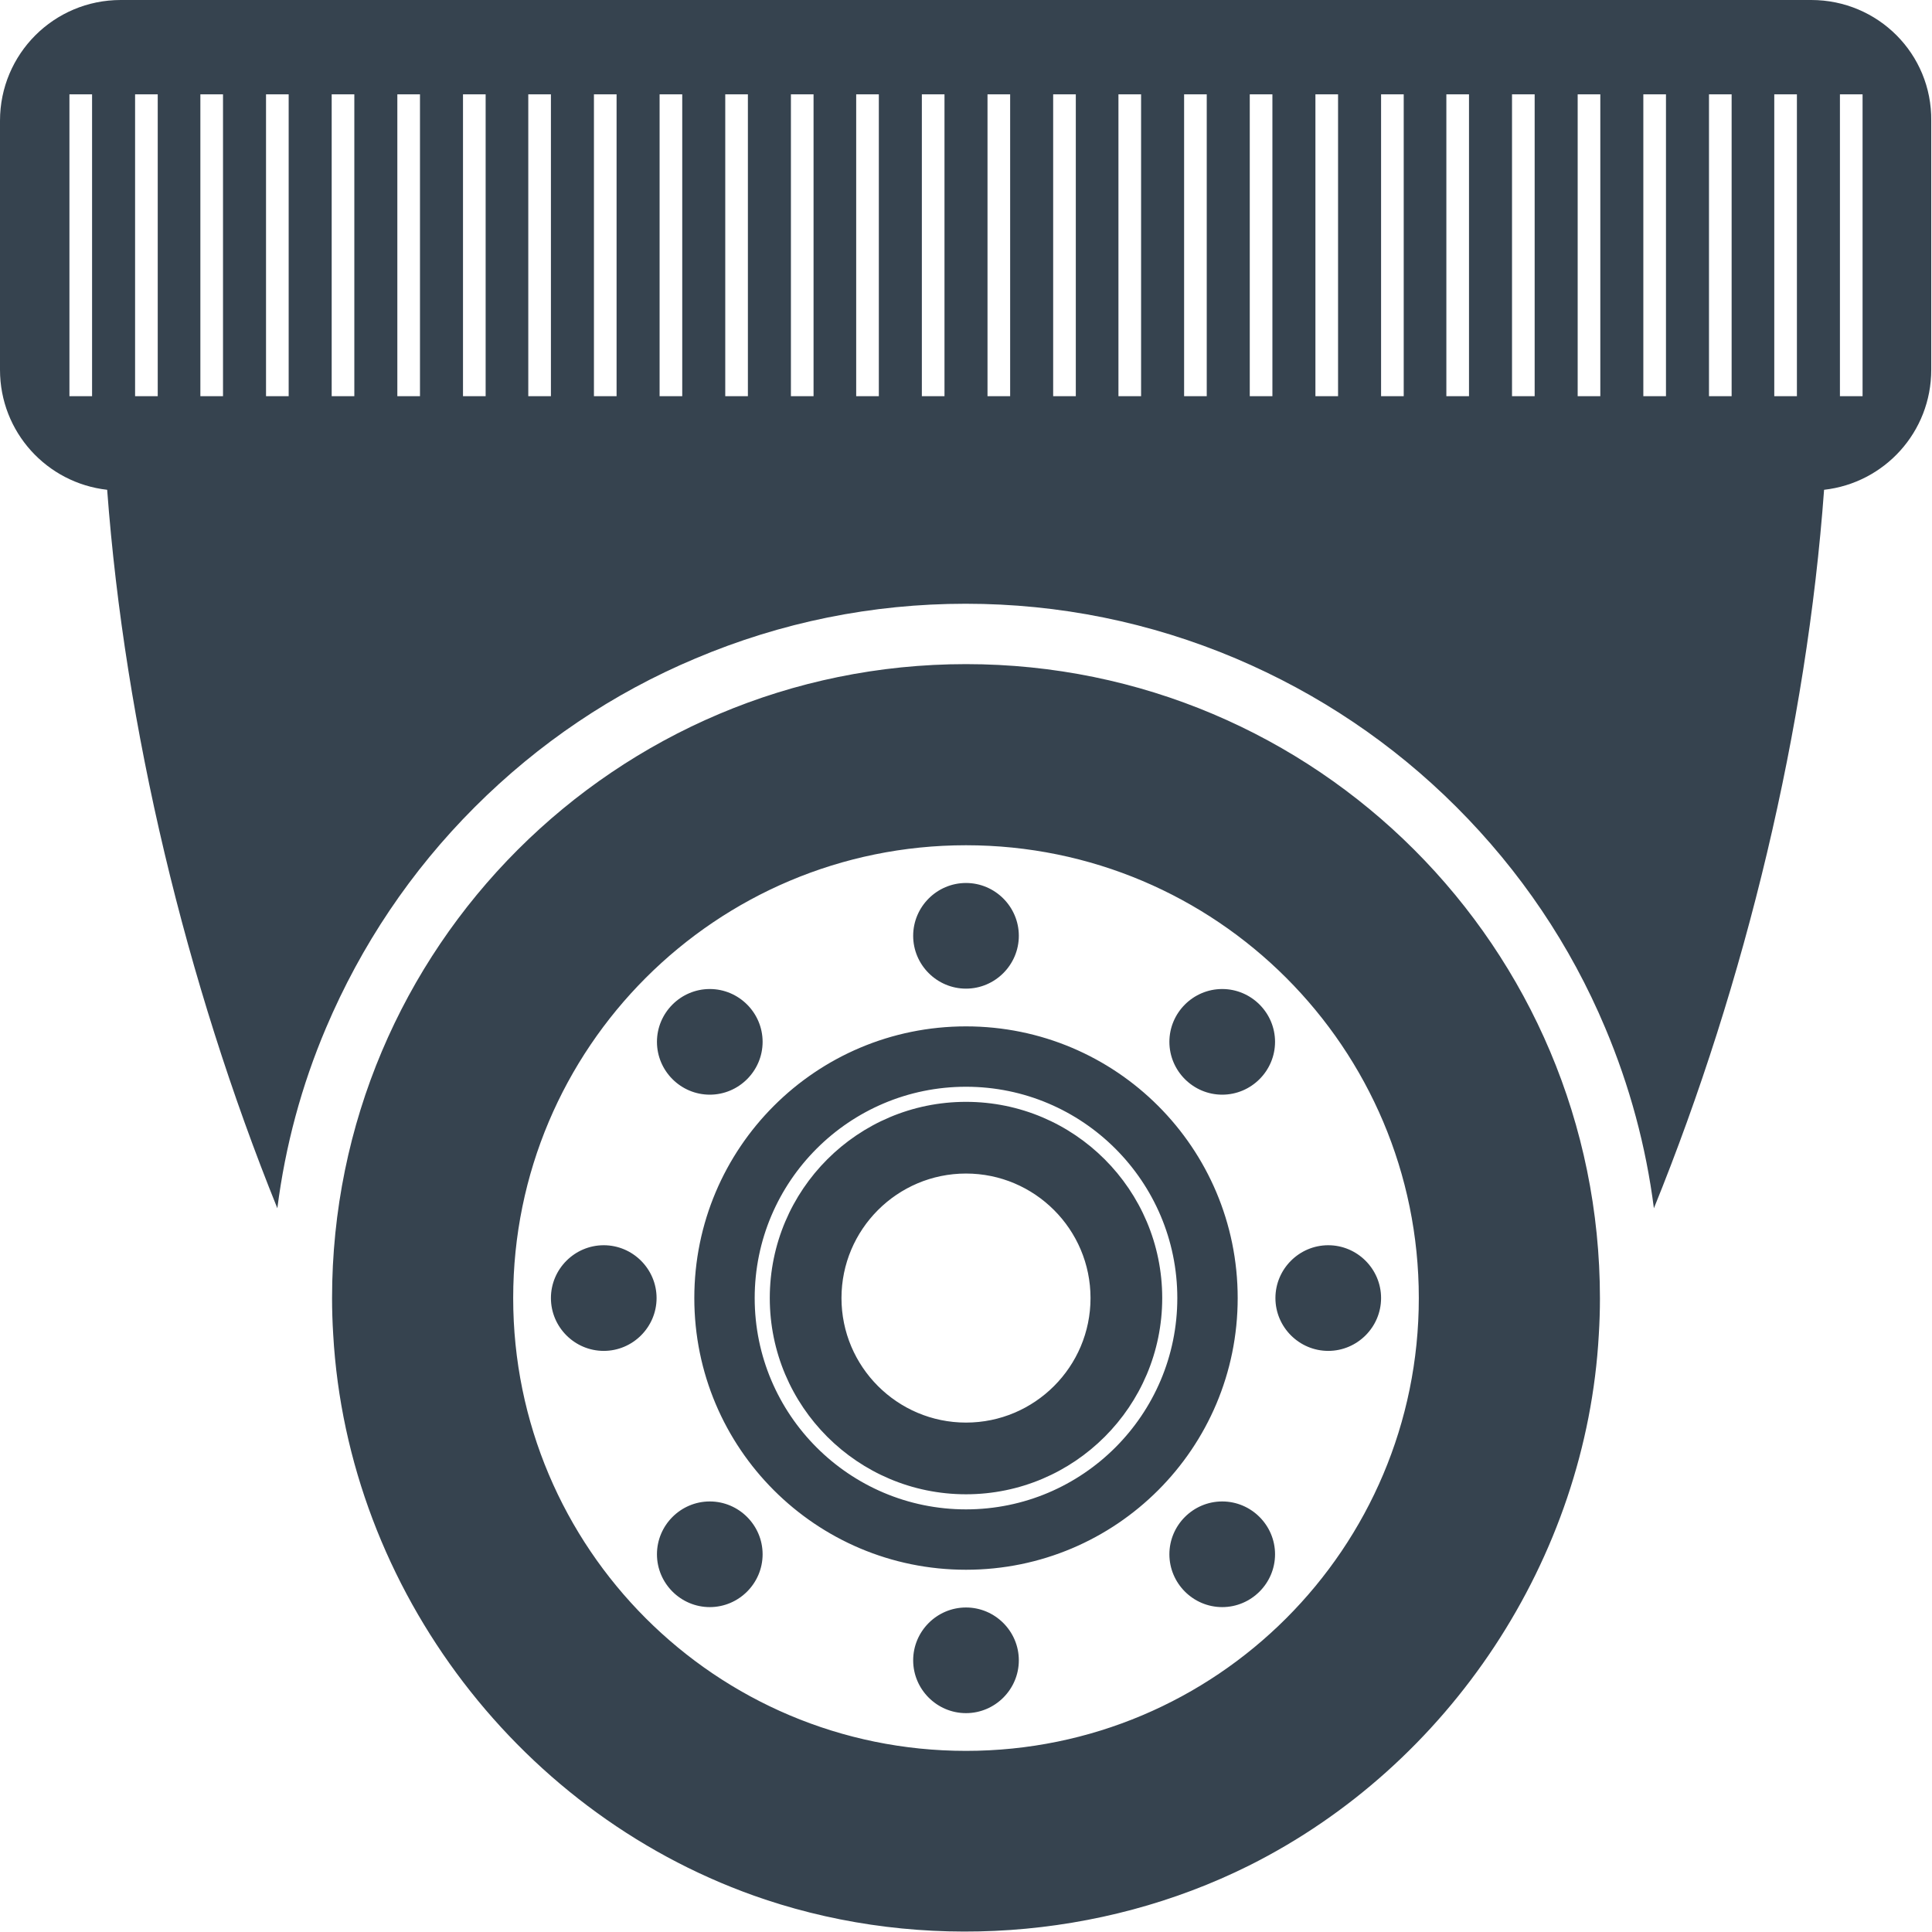 <svg version="1.1" xmlns="http://www.w3.org/2000/svg" x="0" y="0" viewBox="0 0 512 512" xml:space="preserve"><path d="M256 176c-92.8 0-168 75.2-168 168 0 3.2.1 6.4.3 9.6 3.8 67.8 50.1 128.3 114.5 149.8 41.7 13.9 88.9 10.6 128.2-9 53.2-26.6 89.4-81.4 92.7-140.7.2-3.2.3-6.4.3-9.6 0-92.9-75.2-168.1-168-168.1zm0 288c-66.3 0-120-53.7-120-120s53.7-120 120-120 120 53.7 120 120-53.7 120-120 120zM480 0H32C14.3 0 0 14.3 0 32v66c0 16.5 12.4 30 28.4 31.8 4.7 62.9 20.8 130.3 45.1 190.4 2.1-16.5 6.4-32.5 12.9-47.8 9.3-21.9 22.5-41.6 39.4-58.5s36.6-30.2 58.5-39.4c22.7-9.6 46.8-14.5 71.6-14.5s48.9 4.9 71.6 14.5c21.9 9.3 41.6 22.5 58.5 39.4s30.2 36.6 39.4 58.5c6.5 15.4 10.8 31.4 12.9 47.8 24.4-60.1 40.5-127.5 45.1-190.4 16-1.8 28.4-15.3 28.4-31.8V32C512 14.3 497.7 0 480 0zM24.4 105h-6V25h6v80zm17.4 0h-6V25h6v80zm17.3 0h-6V25h6v80zm17.4 0h-6V25h6v80zm17.4 0h-6V25h6v80zm17.4 0h-6V25h6v80zm17.4 0h-6V25h6v80zm17.3 0h-6V25h6v80zm17.4 0h-6V25h6v80zm17.4 0h-6V25h6v80zm17.4 0h-6V25h6v80zm17.4 0h-6V25h6v80zm17.3 0h-6V25h6v80zm17.4 0h-6V25h6v80zm17.4 0h-6V25h6v80zm17.4 0h-6V25h6v80zm17.3 0h-6V25h6v80zm17.4 0h-6V25h6v80zm17.4 0h-6V25h6v80zm17.4 0h-6V25h6v80zm17.4 0h-6V25h6v80zm17.3 0h-6V25h6v80zm17.4 0h-6V25h6v80zm17.4 0h-6V25h6v80zm17.4 0h-6V25h6v80zm17.4 0h-6V25h6v80zm17.3 0h-6V25h6v80zm17.4 0h-6V25h6v80zM270 248c0 7.7-6.3 14-14 14s-14-6.3-14-14 6.3-14 14-14 14 6.3 14 14zm-14 178c-7.7 0-14 6.3-14 14s6.3 14 14 14 14-6.3 14-14-6.3-14-14-14zm-96-96c-7.7 0-14 6.3-14 14s6.3 14 14 14 14-6.3 14-14-6.3-14-14-14zm192 0c-7.7 0-14 6.3-14 14s6.3 14 14 14 14-6.3 14-14-6.3-14-14-14zm-28.1-67.9c-7.7 0-14 6.3-14 14s6.3 14 14 14 14-6.3 14-14-6.3-14-14-14zM188.1 397.9c-7.7 0-14 6.3-14 14s6.3 14 14 14 14-6.3 14-14-6.3-14-14-14zm0-135.8c-7.7 0-14 6.3-14 14s6.3 14 14 14 14-6.3 14-14-6.3-14-14-14zm135.8 135.8c-7.7 0-14 6.3-14 14s6.3 14 14 14 14-6.3 14-14-6.3-14-14-14zM256 292c-28.7 0-52 23.3-52 52s23.3 52 52 52 52-23.3 52-52-23.3-52-52-52zm0 85c-18.2 0-33-14.8-33-33s14.8-33 33-33 33 14.8 33 33-14.8 33-33 33zm0-105c-39.8 0-72 32.2-72 72s32.2 72 72 72 72-32.2 72-72-32.2-72-72-72zm0 128c-30.9 0-56-25.1-56-56s25.1-56 56-56 56 25.1 56 56-25.1 56-56 56z" fill="#36434f"/></svg>